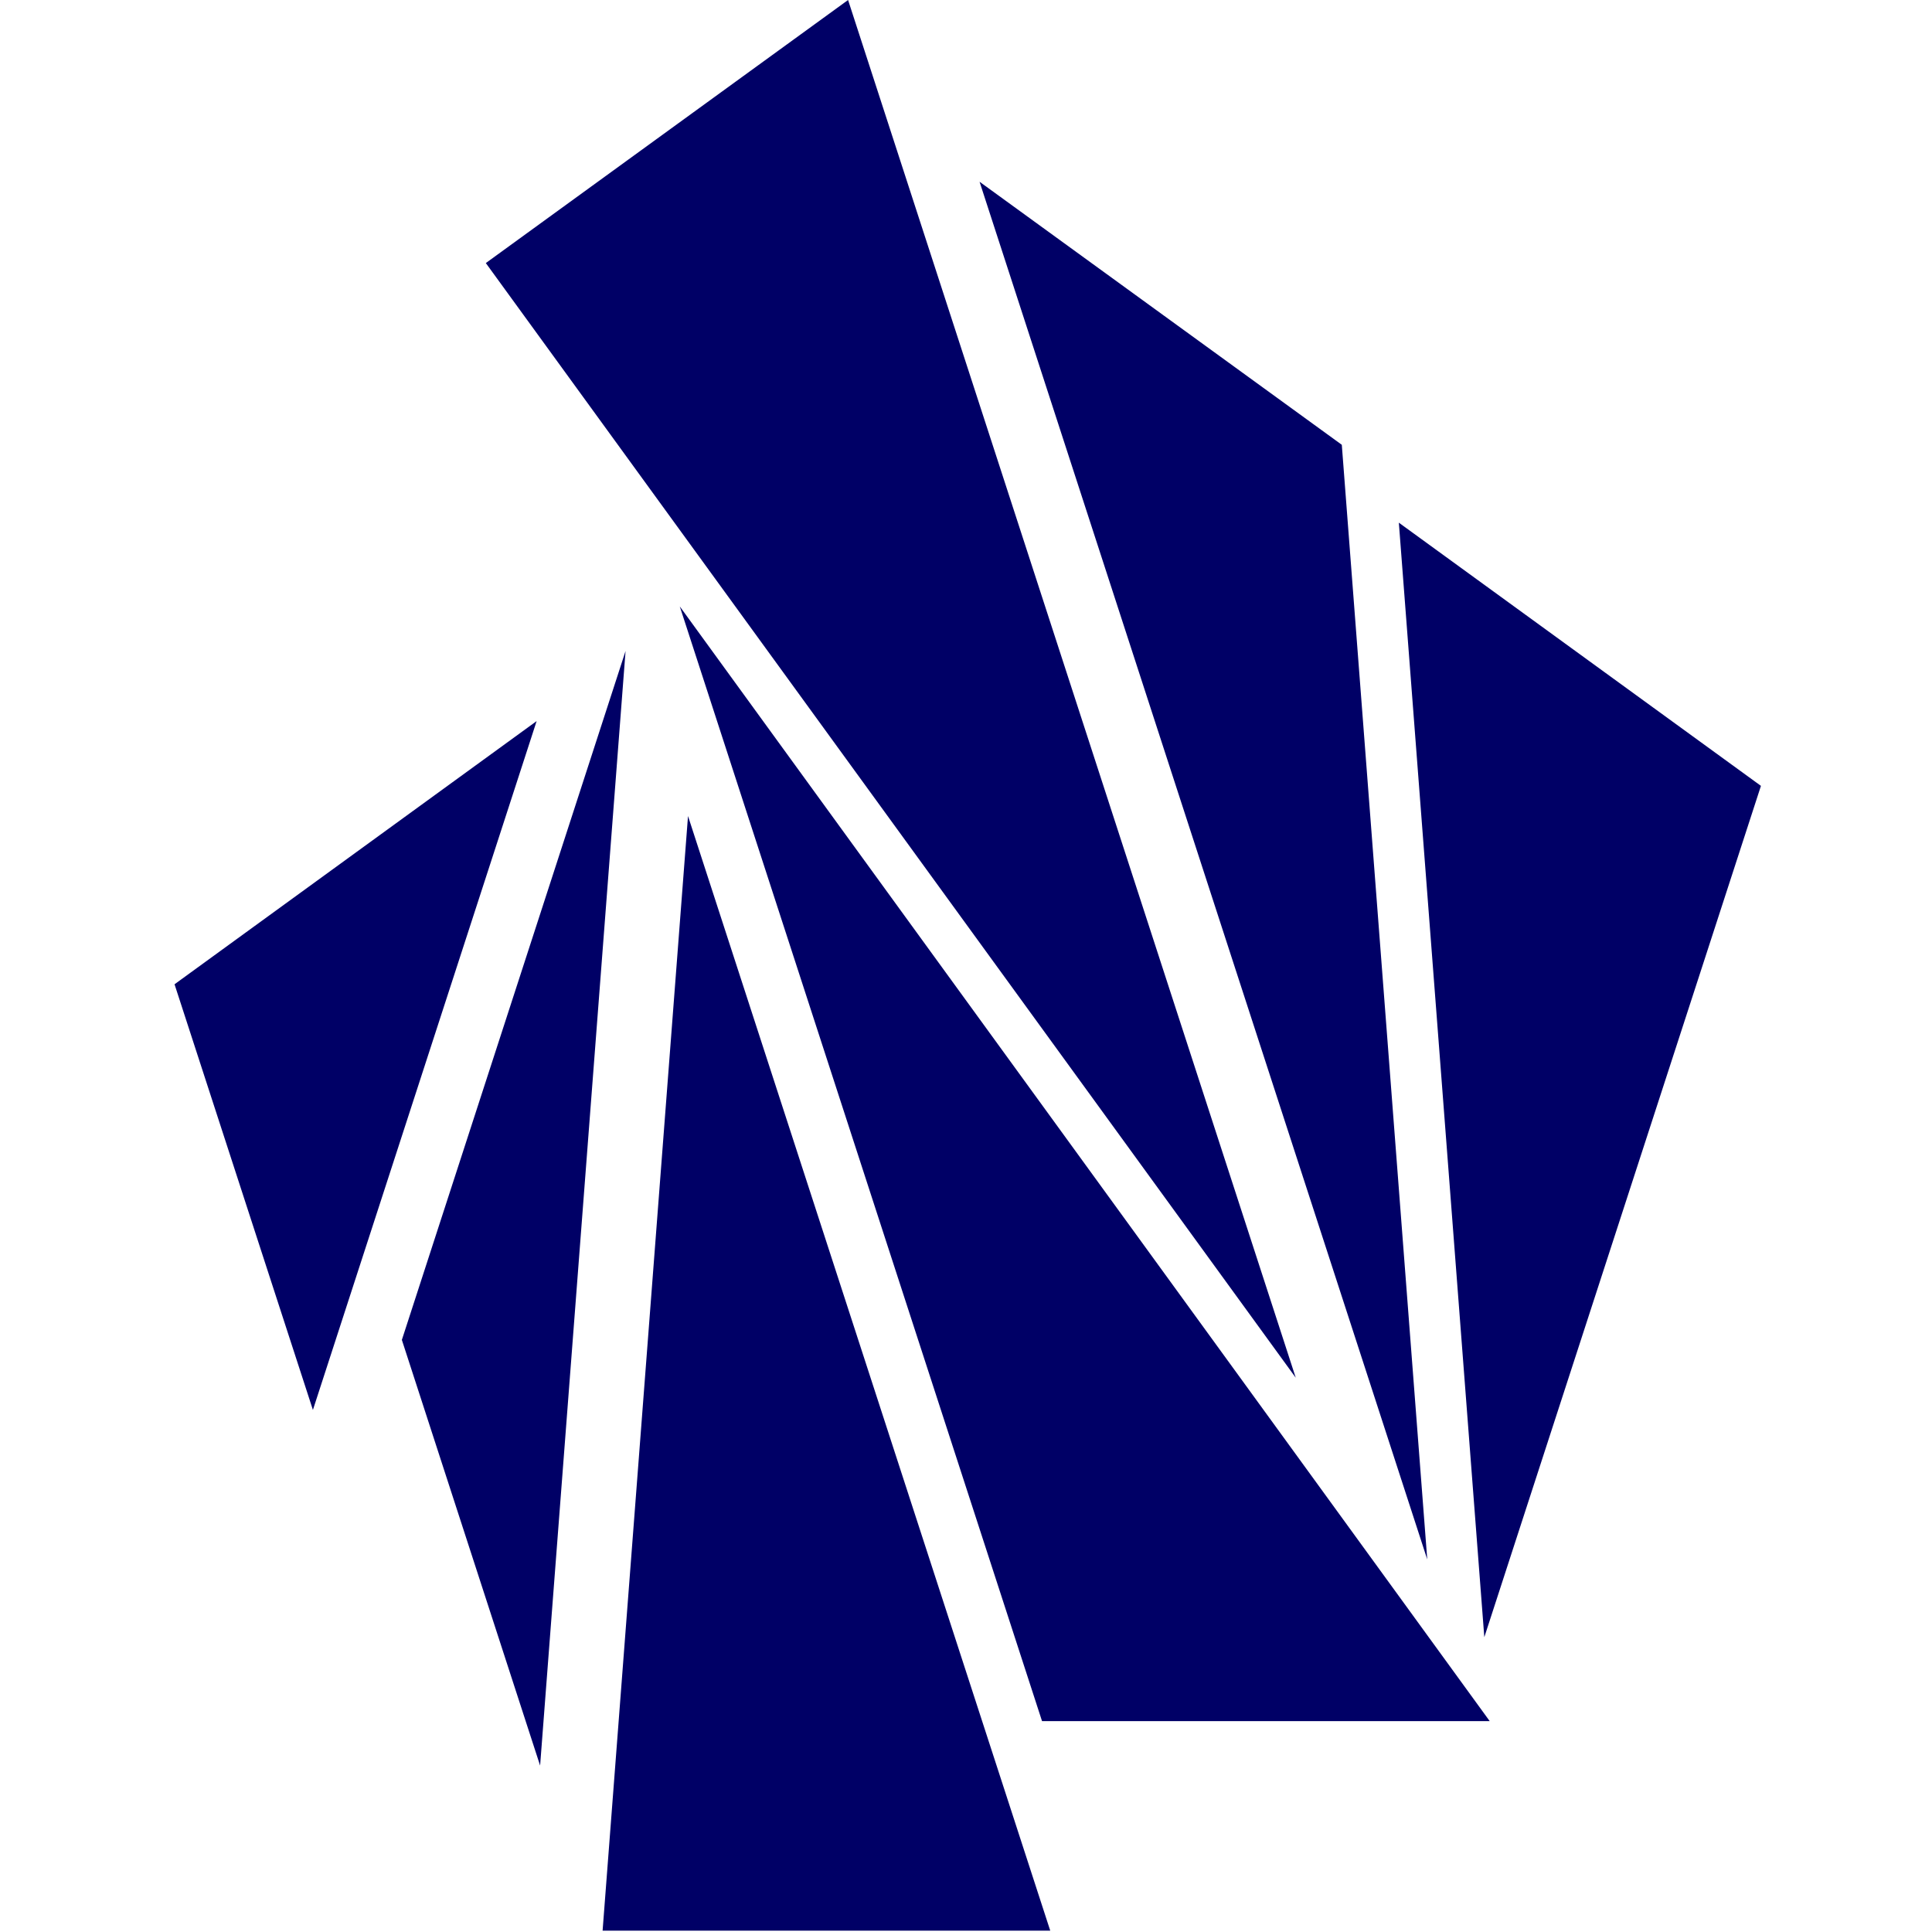 <svg width="327" height="327" viewBox="0 0 327 327" fill="none" xmlns="http://www.w3.org/2000/svg">
<path fill-rule="evenodd" clip-rule="evenodd" d="M82.228 44.525L143.54 -0L219.312 233.186L82.228 44.525ZM115.058 102.644L252.14 291.309H176.369L115.058 102.644ZM105.88 110.178L68.017 226.784L91.416 298.833L105.88 110.178ZM90.828 122.047L29.541 166.592L52.962 238.638L90.828 122.047ZM177.758 326.774L116.45 138.119L101.993 326.774H177.758ZM165.795 30.763L227.106 75.283L241.569 263.939L165.795 30.763ZM298.047 133.012L236.76 88.464L251.227 277.101L298.047 133.012Z" fill="#000066"/>
</svg>
